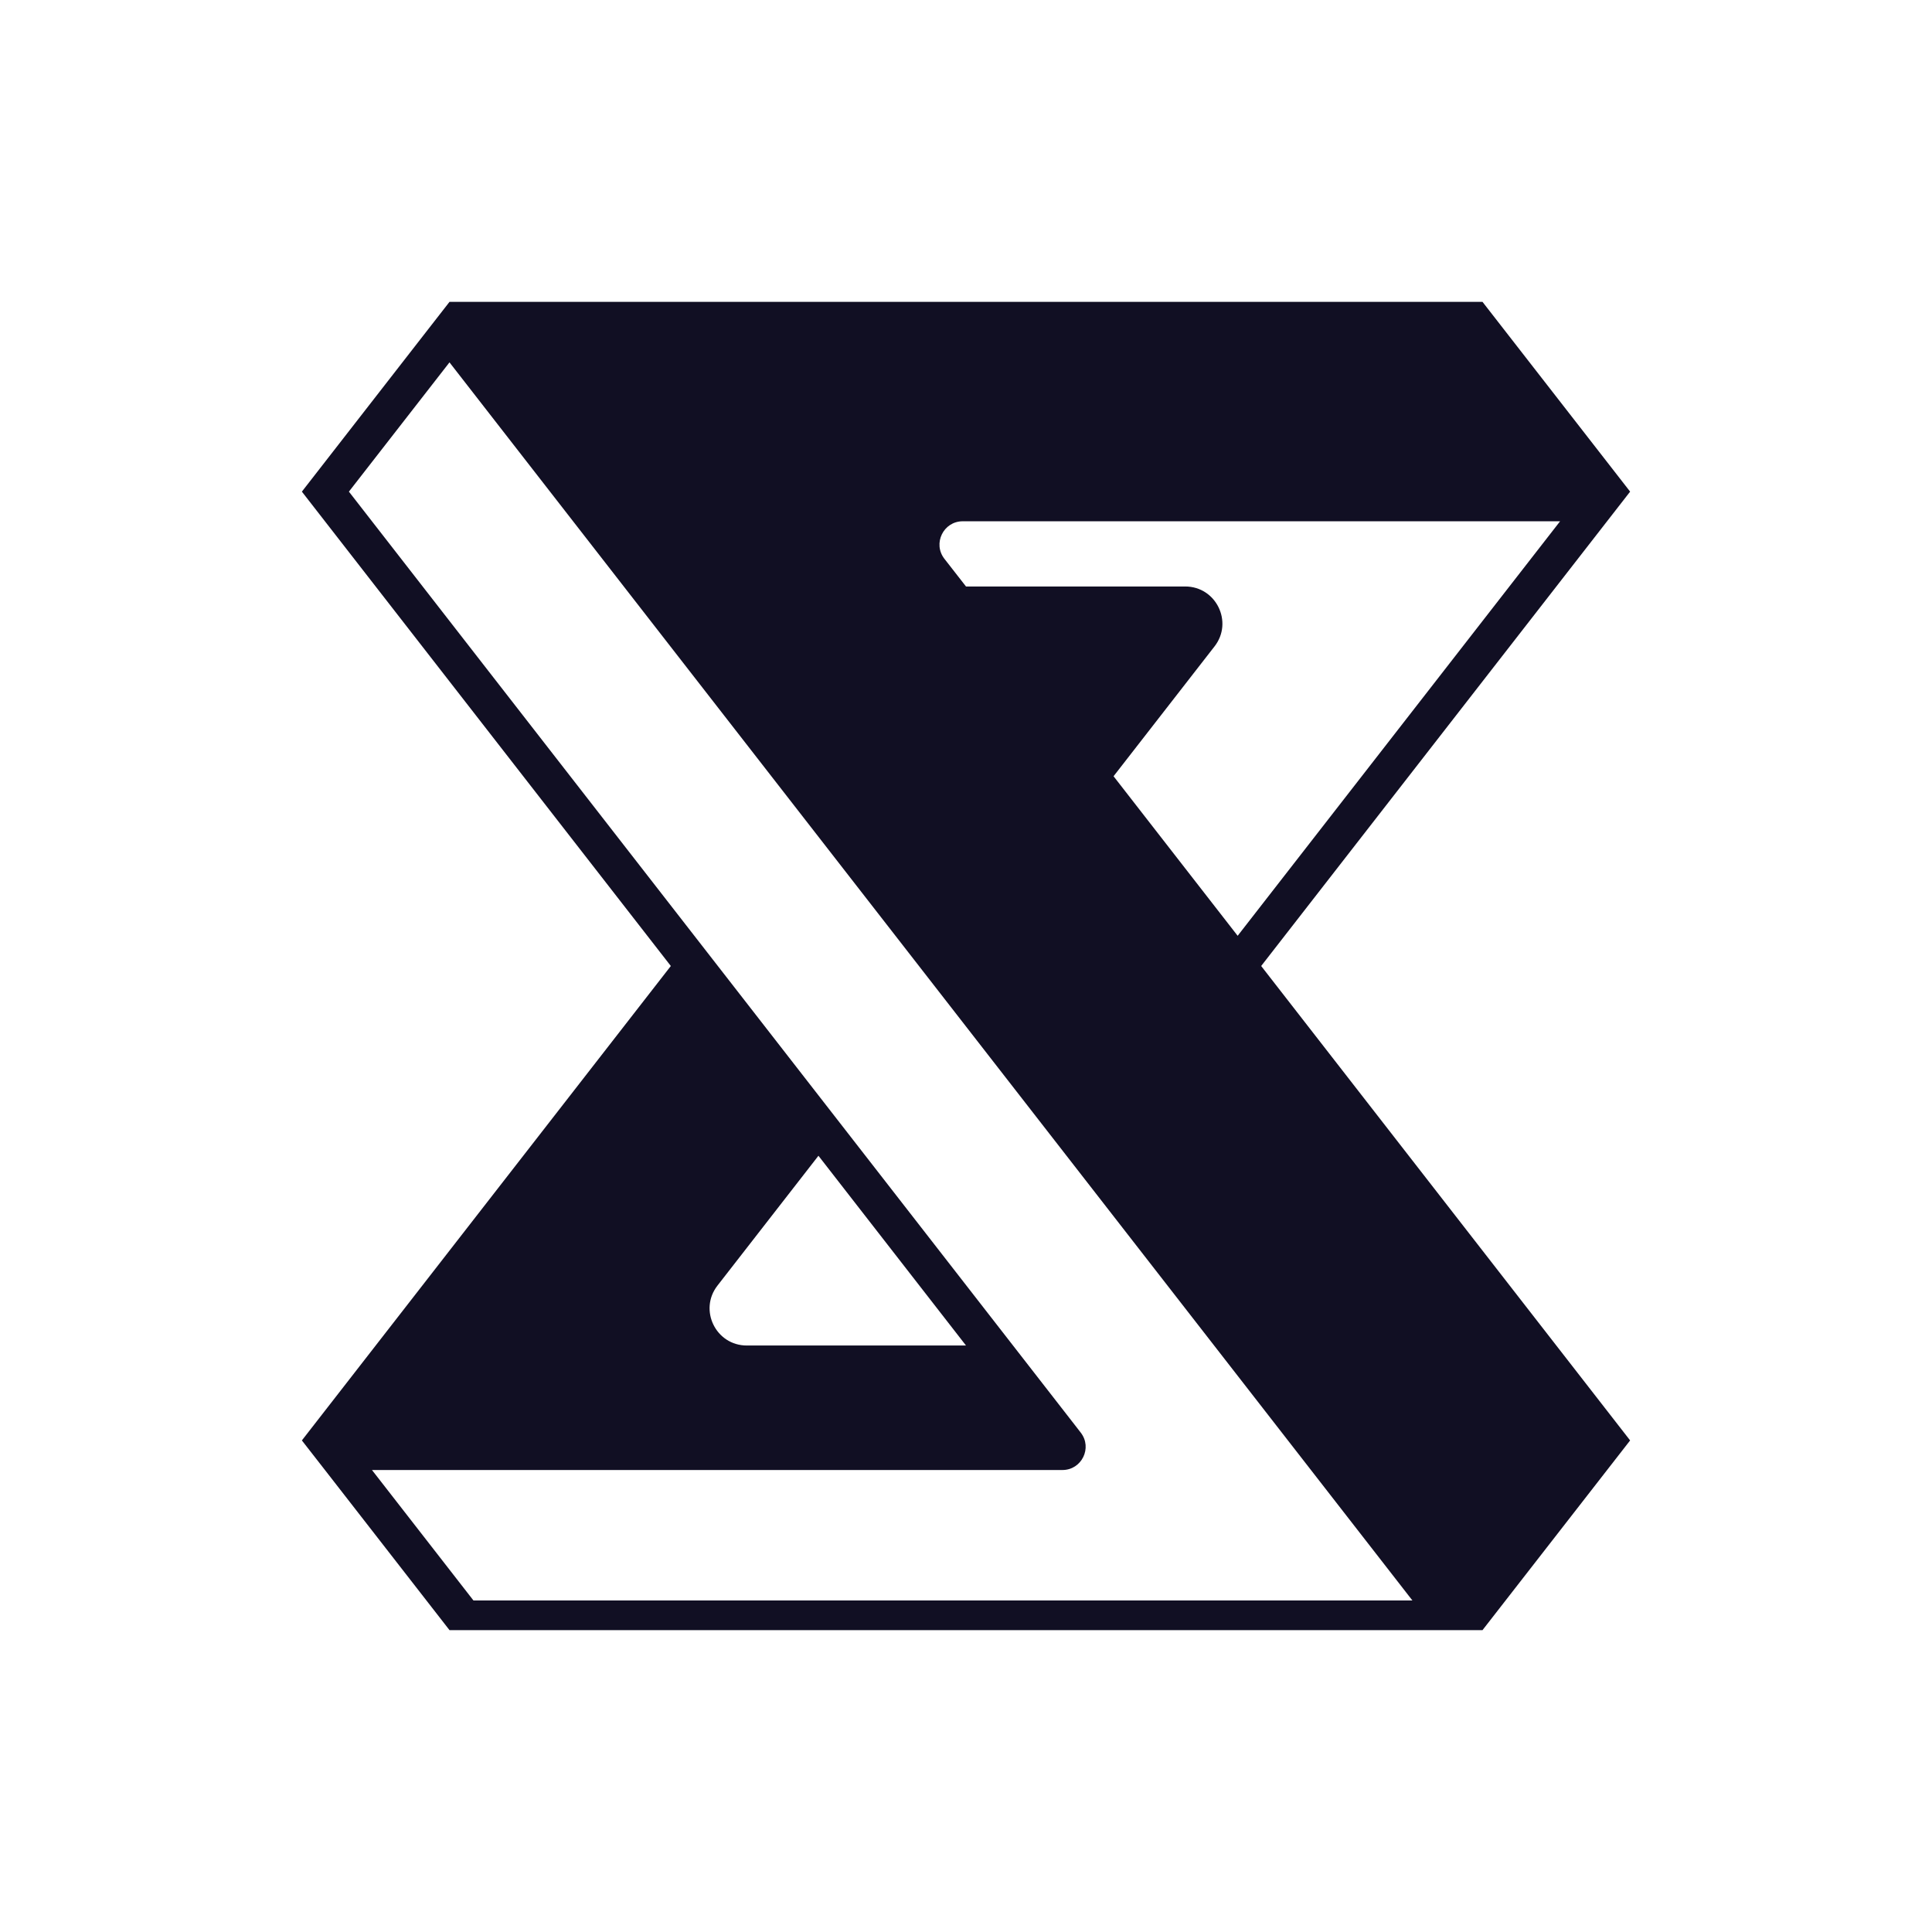<svg width="32" height="32" viewBox="0 0 32 32" fill="none" xmlns="http://www.w3.org/2000/svg">
<path fill-rule="evenodd" clip-rule="evenodd" d="M5 23.858L5.382 24.348L7.445 27H24.555L27 23.858L20.889 16L26.618 8.634L27 8.143L24.555 5H7.445L7.055 5.501L5 8.143L11.111 16L5 23.858ZM12.37 22.286C11.857 22.286 11.569 21.697 11.884 21.293L13.556 19.143L16 22.286H12.37ZM20.5 15.499L25.84 8.634H15.946C15.626 8.634 15.446 9.002 15.642 9.255L16 9.714H19.631C20.142 9.714 20.431 10.303 20.116 10.707L18.444 12.857L20.499 15.499L20.5 15.499ZM5.779 8.143L17.814 23.617L17.9 23.728C18.097 23.98 17.917 24.348 17.597 24.348H6.161L7.842 26.509H23.394L7.445 6.002L5.779 8.143Z" fill="#110F23"/>
</svg>
